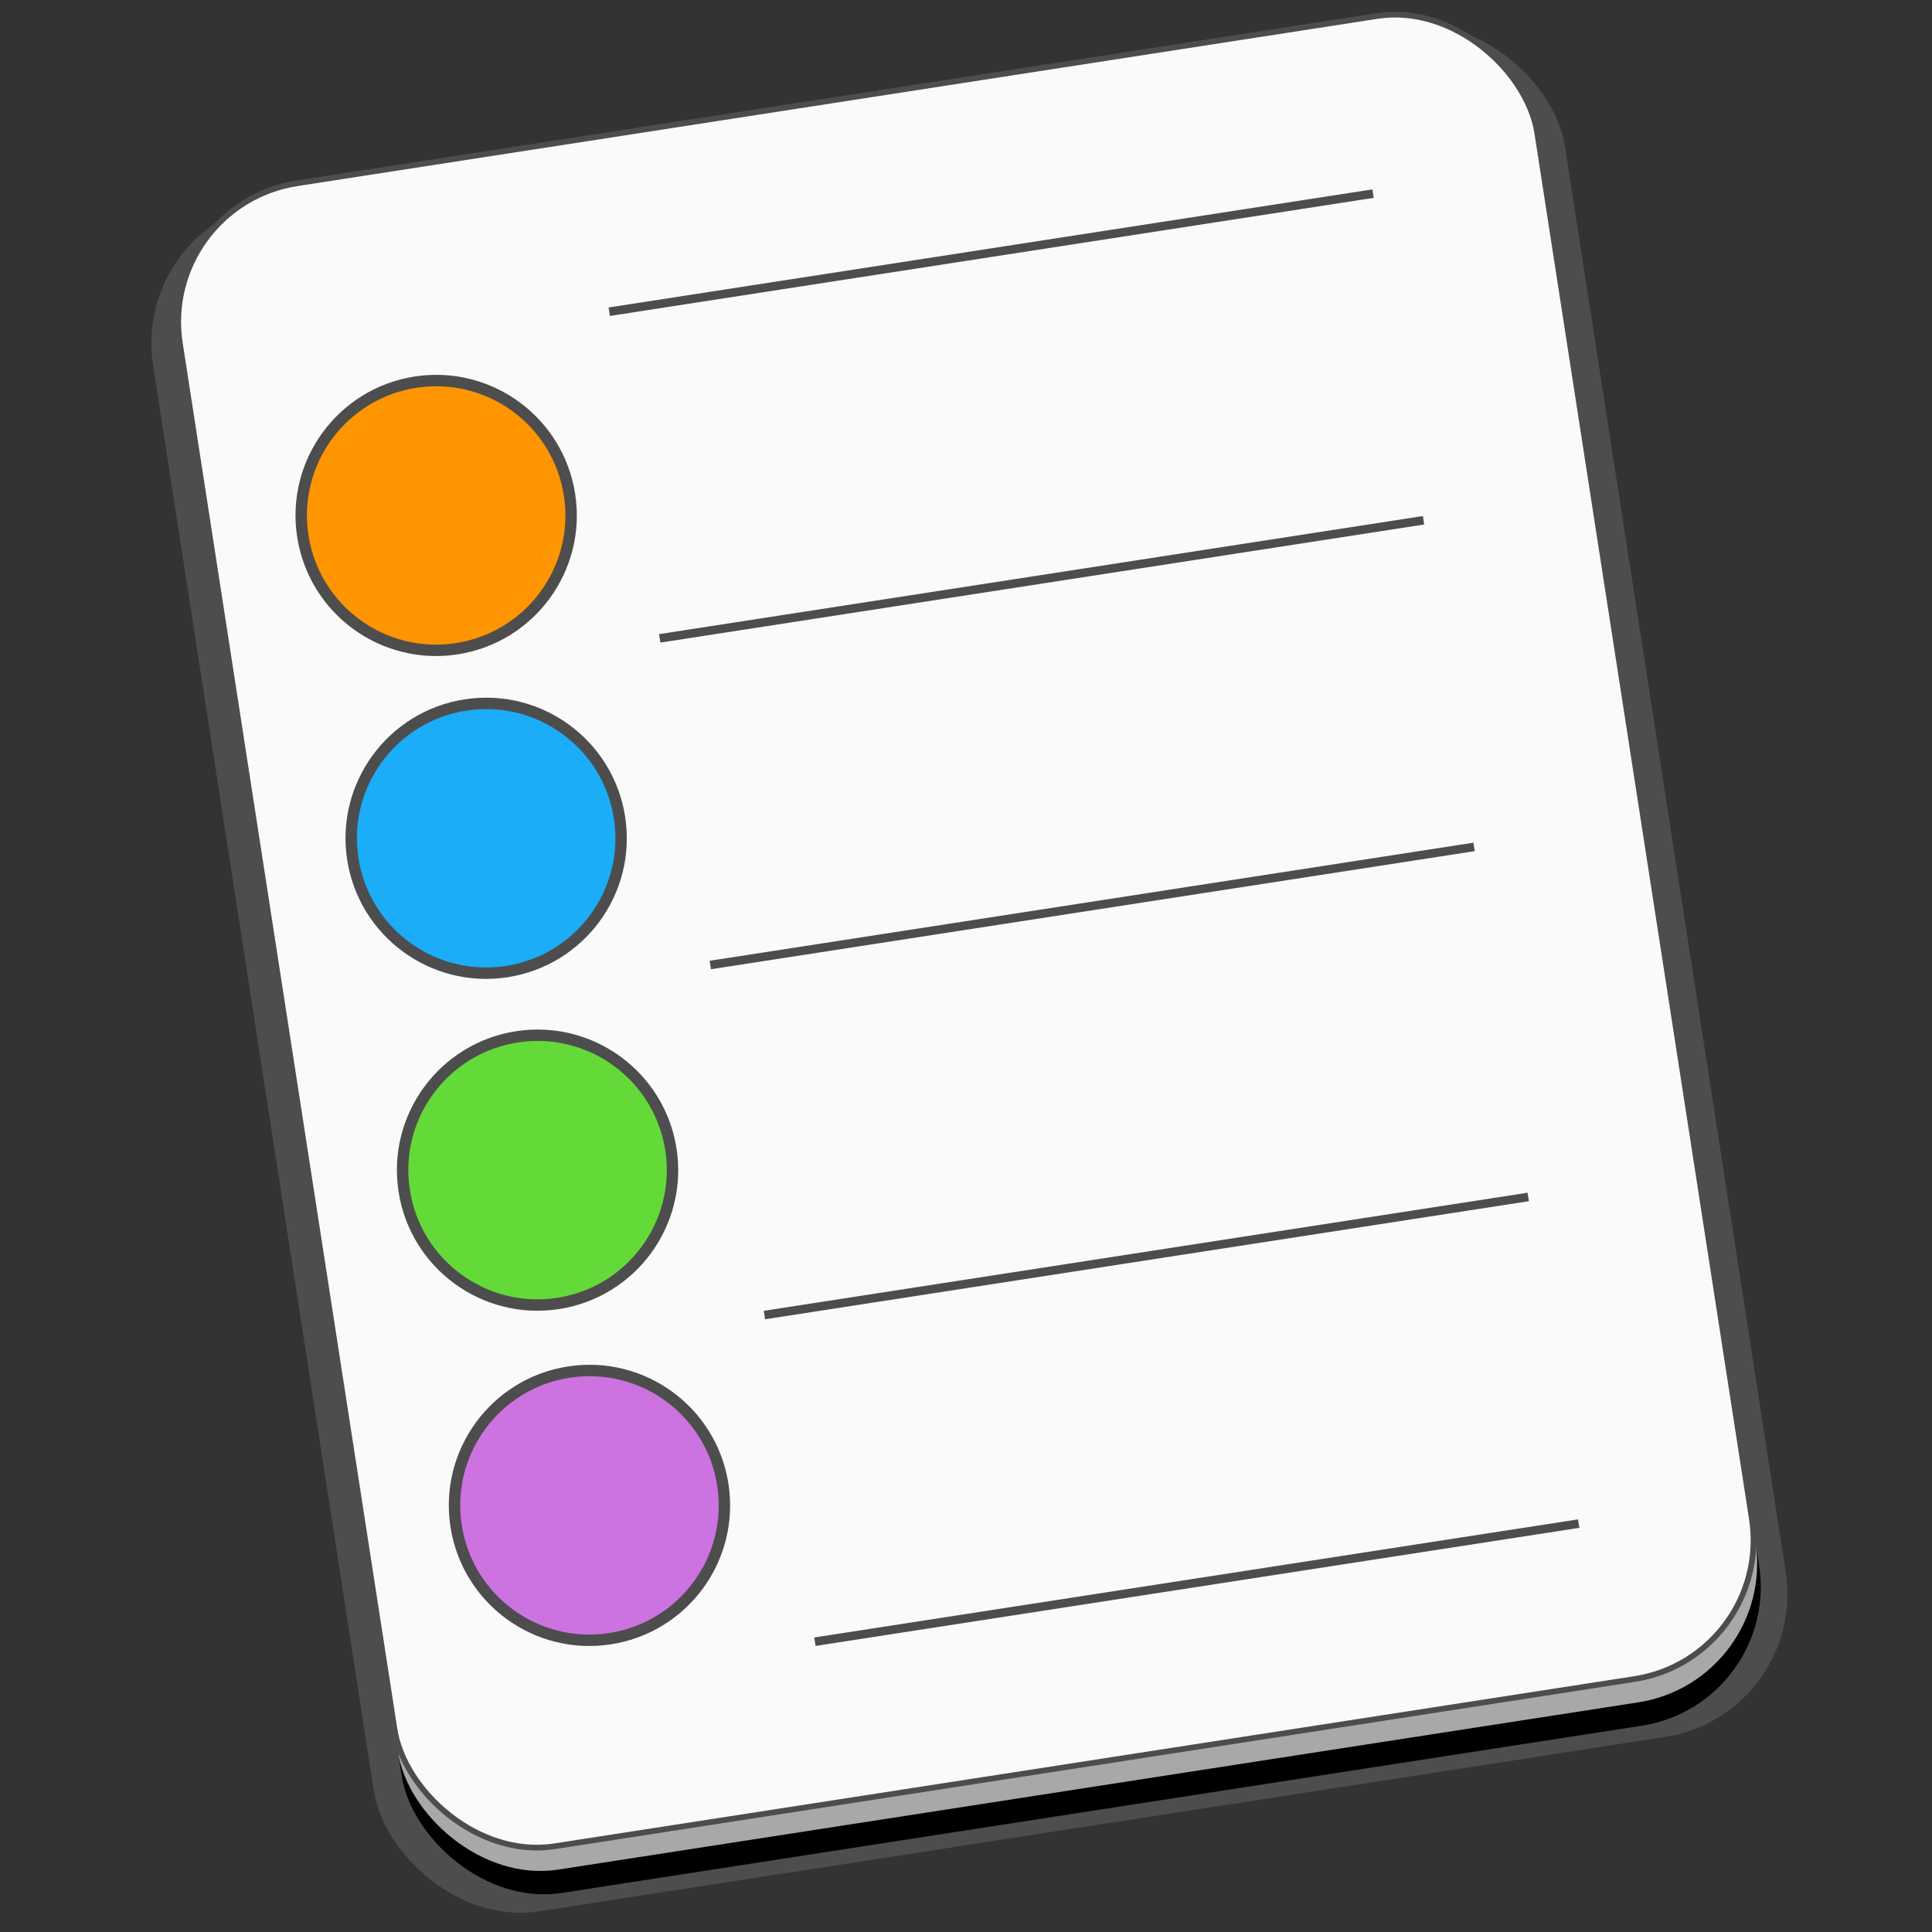 <?xml version="1.0" encoding="UTF-8" standalone="no"?>
<!-- Created with Inkscape (http://www.inkscape.org/) -->

<svg
   xmlns:dc="http://purl.org/dc/elements/1.1/"
   xmlns:cc="http://creativecommons.org/ns#"
   xmlns:rdf="http://www.w3.org/1999/02/22-rdf-syntax-ns#"
   xmlns:svg="http://www.w3.org/2000/svg"
   xmlns="http://www.w3.org/2000/svg"
   xmlns:xlink="http://www.w3.org/1999/xlink"
   xmlns:sodipodi="http://sodipodi.sourceforge.net/DTD/sodipodi-0.dtd"
   xmlns:inkscape="http://www.inkscape.org/namespaces/inkscape"
   width="128"
   height="128"
   viewBox="0 0 33.867 33.867"
   version="1.1"
   id="svg8"
   sodipodi:docname="todo.svg"
   inkscape:version="0.92.2 5c3e80d, 2017-08-06">
  <rect x="0" y="0" width="33.867" height="33.867" fill="#333333" stroke="none"/>
  <defs
     id="defs2">
    <linearGradient
       inkscape:collect="always"
       id="linearGradient1004">
      <stop
         style="stop-color:#fafafa;stop-opacity:1"
         offset="0"
         id="stop1000" />
      <stop
         style="stop-color:#fafafa;stop-opacity:1"
         offset="1"
         id="stop1002" />
    </linearGradient>
    <linearGradient
       inkscape:collect="always"
       xlink:href="#linearGradient1004"
       id="linearGradient1006"
       x1="41.157"
       y1="110.456"
       x2="41.134"
       y2="145.986"
       gradientUnits="userSpaceOnUse"
       gradientTransform="matrix(0.782,0,0,0.782,-59.193,178.825)" />
  </defs>
  <sodipodi:namedview
     id="base"
     pagecolor="#ffffff"
     bordercolor="#666666"
     borderopacity="1.0"
     inkscape:pageopacity="0.0"
     inkscape:pageshadow="2"
     inkscape:zoom="2.8"
     inkscape:cx="133.39082"
     inkscape:cy="76.12902"
     inkscape:document-units="mm"
     inkscape:current-layer="layer1"
     showgrid="false"
     inkscape:window-width="1600"
     inkscape:window-height="792"
     inkscape:window-x="0"
     inkscape:window-y="0"
     inkscape:window-maximized="1"
     units="px" />
  <g
     inkscape:label="Layer 1"
     inkscape:groupmode="layer"
     id="layer1"
     transform="translate(0,-263.133)">
    <rect
       ry="2.533"
       y="264.299"
       x="-38.605"
       height="30.356"
       width="25.051"
       id="rect996"
       style="opacity:1;fill:#4d4d4d;fill-opacity:1;fill-rule:nonzero;stroke:none;stroke-width:0.2;stroke-miterlimit:4;stroke-dasharray:none;stroke-opacity:1"
       transform="matrix(0.988,-0.153,0.153,0.988,0,0)" />
    <rect
       style="opacity:1;fill:#000000;fill-opacity:1;fill-rule:nonzero;stroke:none;stroke-width:0.2;stroke-miterlimit:4;stroke-dasharray:none;stroke-opacity:1"
       id="rect1031"
       width="24.084"
       height="29.506"
       x="-38.082"
       y="264.892"
       ry="2.462"
       transform="matrix(0.988,-0.153,0.153,0.988,0,0)" />
    <rect
       ry="2.462"
       y="264.478"
       x="-38.082"
       height="29.506"
       width="24.084"
       id="rect1010"
       style="opacity:1;fill:#a8a9a6;fill-opacity:1;fill-rule:nonzero;stroke:none;stroke-width:0.2;stroke-miterlimit:4;stroke-dasharray:none;stroke-opacity:1"
       transform="matrix(0.988,-0.153,0.153,0.988,0,0)" />
    <rect
       style="opacity:1;fill:url(#linearGradient1006);fill-opacity:1;fill-rule:nonzero;stroke:#4d4d4d;stroke-width:0.1;stroke-miterlimit:4;stroke-dasharray:none;stroke-opacity:1"
       id="rect974"
       width="24.084"
       height="29.506"
       x="-38.082"
       y="264.064"
       ry="2.462"
       transform="matrix(0.988,-0.153,0.153,0.988,0,0)" />
    <ellipse
       style="opacity:1;fill:#ff9500;fill-opacity:1;fill-rule:nonzero;stroke:none;stroke-width:0.2;stroke-miterlimit:4;stroke-dasharray:none;stroke-opacity:1"
       id="path978"
       cx="-34.103"
       cy="270.193"
       transform="matrix(0.988,-0.153,0.153,0.988,0,0)"
       rx="2.366"
       ry="2.365" />
    <ellipse
       cy="275.921"
       cx="-34.103"
       id="circle980"
       style="opacity:1;fill:#1badf8;fill-opacity:1;fill-rule:nonzero;stroke:#4d4d4d;stroke-width:0.2;stroke-miterlimit:4;stroke-dasharray:none;stroke-opacity:1"
       transform="matrix(0.988,-0.153,0.153,0.988,0,0)"
       rx="2.366"
       ry="2.365" />
    <ellipse
       style="opacity:1;fill:#63da38;fill-opacity:1;fill-rule:nonzero;stroke:#4d4d4d;stroke-width:0.2;stroke-miterlimit:4;stroke-dasharray:none;stroke-opacity:1"
       id="circle982"
       cx="-34.103"
       cy="281.809"
       transform="matrix(0.988,-0.153,0.153,0.988,0,0)"
       rx="2.366"
       ry="2.365" />
    <ellipse
       cy="287.757"
       cx="-34.103"
       id="circle984"
       style="opacity:1;fill:#cc73e1;fill-opacity:1;fill-rule:nonzero;stroke:#4d4d4d;stroke-width:0.2;stroke-miterlimit:4;stroke-dasharray:none;stroke-opacity:1"
       transform="matrix(0.988,-0.153,0.153,0.988,0,0)"
       rx="2.366"
       ry="2.365" />
    <path
       style="opacity:1;fill:none;stroke:#4d4d4d;stroke-width:0.15;stroke-linecap:butt;stroke-linejoin:miter;stroke-miterlimit:4;stroke-dasharray:none;stroke-opacity:1"
       d="m 10.68,268.597 13.389,-2.07"
       id="path988"
       inkscape:connector-curvature="0" />
    <path
       inkscape:connector-curvature="0"
       id="path990"
       d="m 11.565,274.323 13.389,-2.07"
       style="opacity:1;fill:none;stroke:#4d4d4d;stroke-width:0.15;stroke-linecap:butt;stroke-linejoin:miter;stroke-miterlimit:4;stroke-dasharray:none;stroke-opacity:1" />
    <path
       style="opacity:1;fill:none;stroke:#4d4d4d;stroke-width:0.15;stroke-linecap:butt;stroke-linejoin:miter;stroke-miterlimit:4;stroke-dasharray:none;stroke-opacity:1"
       d="m 12.451,280.049 13.389,-2.07"
       id="path992"
       inkscape:connector-curvature="0" />
    <path
       inkscape:connector-curvature="0"
       id="path994"
       d="m 13.4,286.185 13.389,-2.07"
       style="opacity:1;fill:none;stroke:#4d4d4d;stroke-width:0.15;stroke-linecap:butt;stroke-linejoin:miter;stroke-miterlimit:4;stroke-dasharray:none;stroke-opacity:1" />
    <path
       style="opacity:1;fill:none;stroke:#4d4d4d;stroke-width:0.15;stroke-linecap:butt;stroke-linejoin:miter;stroke-miterlimit:4;stroke-dasharray:none;stroke-opacity:1"
       d="m 14.285,291.911 13.389,-2.07"
       id="path998"
       inkscape:connector-curvature="0" />
    <ellipse
       cy="270.193"
       cx="-34.103"
       id="circle1008"
       style="opacity:1;fill:#ff9500;fill-opacity:1;fill-rule:nonzero;stroke:#4d4d4d;stroke-width:0.2;stroke-miterlimit:4;stroke-dasharray:none;stroke-opacity:1"
       transform="matrix(0.988,-0.153,0.153,0.988,0,0)"
       rx="2.366"
       ry="2.365" />
  </g>
</svg>
